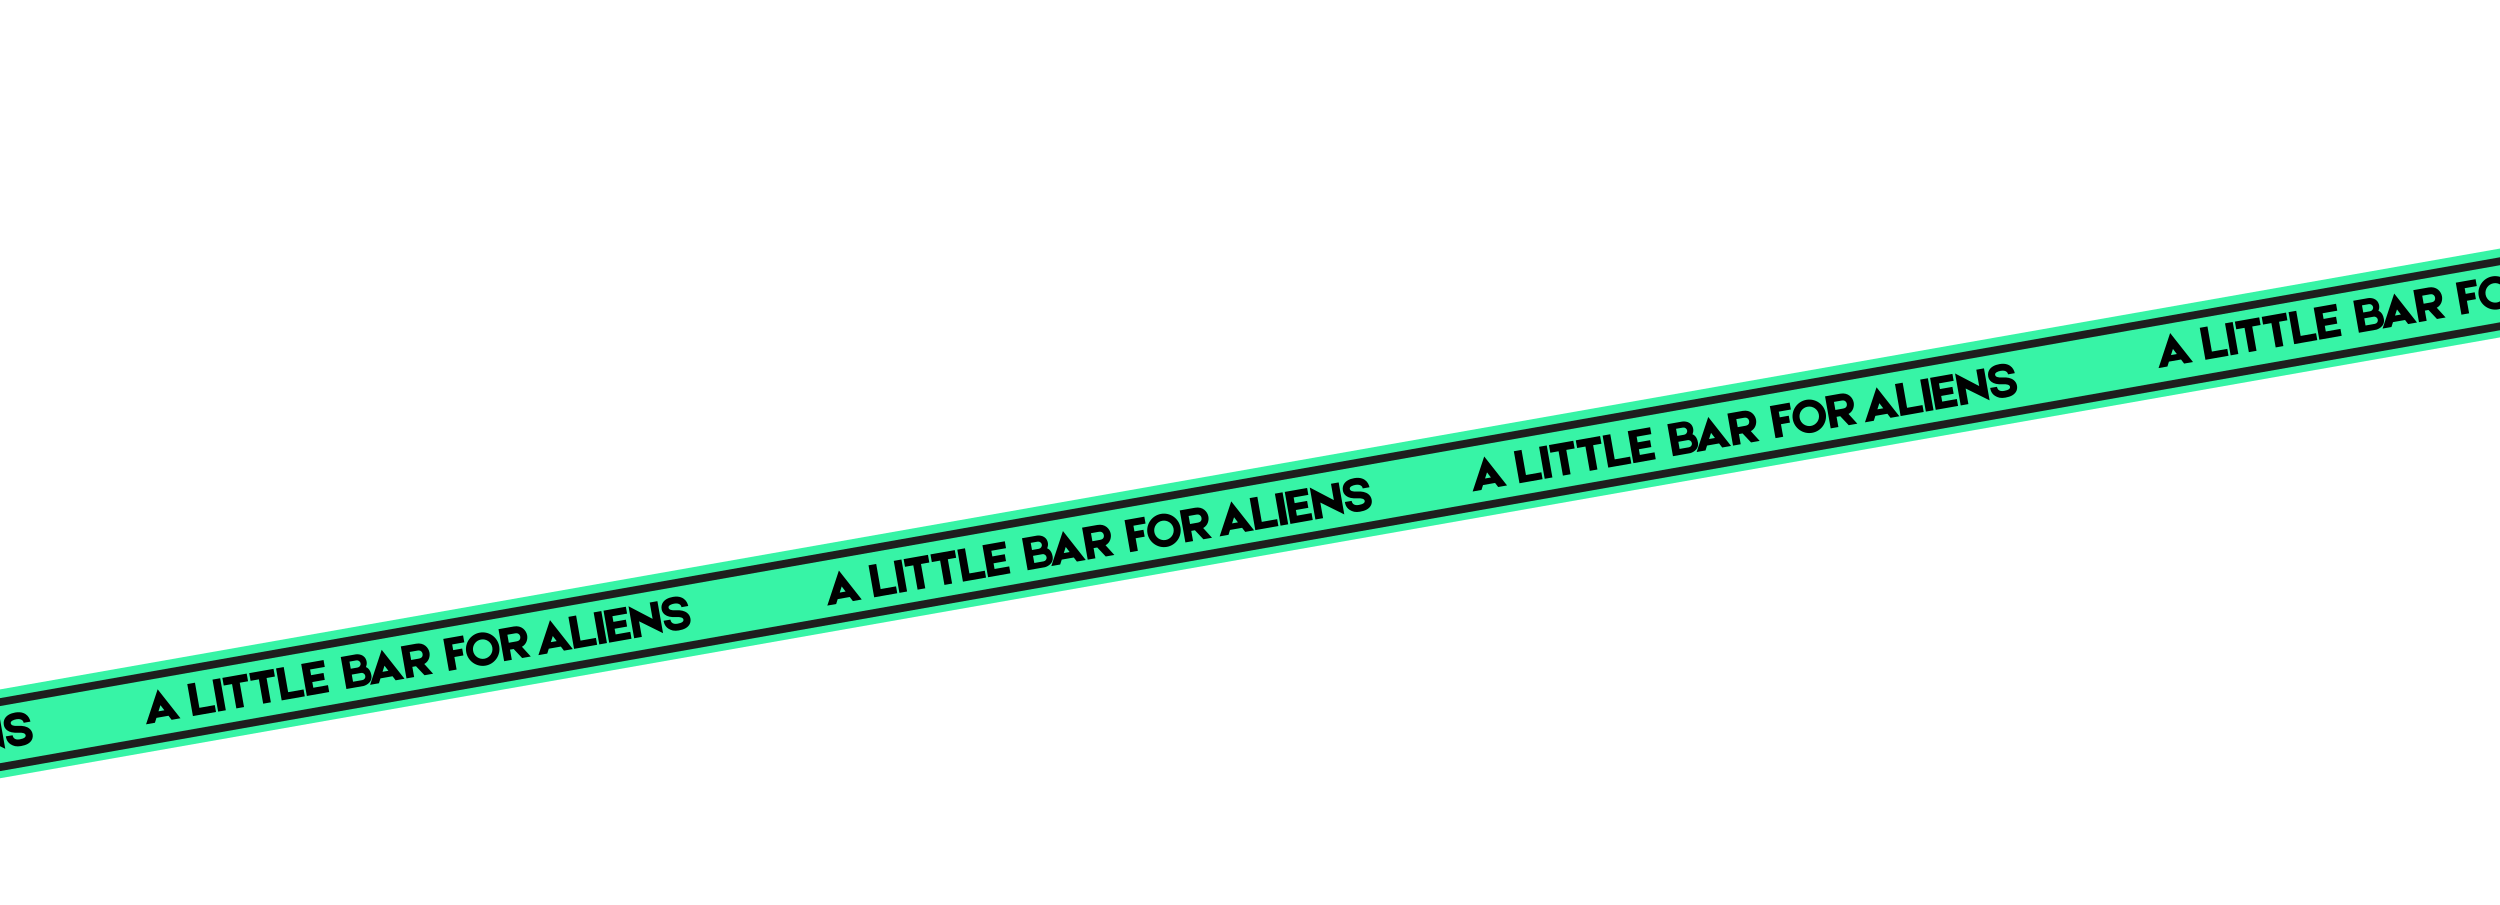 <svg width="1600" height="579" viewBox="0 0 1600 579" fill="none" xmlns="http://www.w3.org/2000/svg">
<rect x="-468" y="523.748" width="3016" height="56" transform="rotate(-10.001 -468 523.748)" fill="#37F4A6"/>
<rect x="-457.748" y="530.063" width="2987" height="41" transform="rotate(-10.001 -457.748 530.063)" fill="#37F4A6" stroke="#1E1E1E" stroke-width="5"/>
<path d="M545.833 384.688L551.505 383.688L536.895 365.143L529.477 387.572L535.149 386.572L536.125 383.443L543.846 382.082L545.833 384.688ZM537.432 379.248L538.69 375.322L541.182 378.587L537.432 379.248ZM563.605 377.005L560.771 360.933L555.855 361.8L559.467 382.284L564.351 381.423L564.383 381.417L574.247 379.678L573.469 375.266L563.605 377.005ZM572.001 358.953L575.613 379.437L580.529 378.57L576.917 358.086L572.001 358.953ZM594.755 360.01L593.889 355.094L578.321 357.839L579.188 362.755L584.513 361.816L587.258 377.384L592.175 376.517L589.43 360.949L594.755 360.01ZM611.928 356.982L611.061 352.066L595.493 354.811L596.36 359.727L601.686 358.788L604.431 374.356L609.347 373.489L606.602 357.921L611.928 356.982ZM620.416 366.988L617.582 350.916L612.666 351.783L616.278 372.267L621.162 371.406L621.194 371.4L631.058 369.661L630.28 365.249L620.416 366.988ZM635.872 360.526L643.845 359.12L643.067 354.708L635.094 356.114L634.455 352.49L643.847 350.834L643.069 346.422L628.761 348.945L632.373 369.429L646.681 366.906L645.903 362.494L636.511 364.15L635.872 360.526ZM670.166 350.937C670.166 350.937 671.459 348.5 670.102 345.782C668.23 341.985 663.566 342.808 663.566 342.808L654.081 344.48L657.693 364.964L668.817 363.003C668.817 363.003 674.627 361.491 673.671 356.071C672.888 351.627 670.166 350.937 670.166 350.937ZM659.669 347.427L664.05 346.654C665.31 346.432 666.528 347.257 666.756 348.549C666.978 349.81 666.116 351.002 664.855 351.224L660.475 351.996L659.669 347.427ZM669.799 356.591C670.021 357.852 669.19 359.038 667.93 359.26L661.942 360.316L661.136 355.746L667.124 354.691C668.384 354.468 669.576 355.33 669.799 356.591ZM689.214 359.406L694.887 358.406L680.277 339.861L672.859 362.29L678.531 361.29L679.507 358.161L687.228 356.8L689.214 359.406ZM680.814 353.966L682.071 350.04L684.564 353.305L680.814 353.966ZM710.873 341.68C710.318 338.528 707.371 335.084 702.328 335.973C699.398 336.49 698.043 336.729 697.444 336.834L692.528 337.701L696.14 358.185L701.056 357.318L699.905 350.795C700.599 350.673 701.387 350.534 702.237 350.384L707.674 356.151L713.189 355.179L707.543 348.961C710.589 347.254 711.279 343.98 710.873 341.68ZM698.222 341.246L703.106 340.385C704.146 340.202 704.916 340.326 705.488 340.81C706.087 341.257 706.372 341.954 706.461 342.458C706.545 342.931 706.515 343.683 706.168 344.297C706.018 344.551 705.794 344.753 705.538 344.96C705.162 345.222 704.611 345.416 703.981 345.527L699.128 346.383L698.222 341.246ZM733.149 335.088L732.371 330.676L724.618 332.043L722.16 332.476L719.702 332.91L723.314 353.394L728.23 352.527L726.813 344.491L732.58 343.474L731.802 339.062L726.035 340.079L725.396 336.455L733.149 335.088ZM743.067 328.887C737.237 329.915 733.344 335.476 734.372 341.306C735.4 347.136 740.96 351.029 746.79 350.001C752.621 348.973 756.514 343.413 755.486 337.583C754.458 331.753 748.897 327.859 743.067 328.887ZM750.045 343.026C749.079 344.366 747.651 345.3 746.013 345.589C744.374 345.878 742.713 345.489 741.347 344.56C739.975 343.6 739.073 342.166 738.784 340.528C738.495 338.889 738.853 337.234 739.813 335.862C740.774 334.491 742.207 333.588 743.845 333.299C745.484 333.01 747.139 333.368 748.511 334.328C749.883 335.289 750.785 336.722 751.074 338.361C751.363 339.999 751.005 341.655 750.045 343.026ZM773.378 330.659C772.822 327.507 769.875 324.063 764.833 324.952C761.902 325.469 760.547 325.707 759.948 325.813L755.032 326.68L758.644 347.164L763.56 346.297L762.41 339.774C763.103 339.651 763.891 339.512 764.742 339.362L770.178 345.13L775.693 344.158L770.048 337.94C773.093 336.233 773.783 332.959 773.378 330.659ZM760.726 330.225L765.611 329.364C766.651 329.18 767.42 329.305 767.993 329.789C768.592 330.235 768.877 330.932 768.966 331.437C769.049 331.909 769.019 332.662 768.673 333.275C768.523 333.529 768.298 333.731 768.042 333.939C767.666 334.2 767.115 334.395 766.485 334.506L761.632 335.362L760.726 330.225ZM796.928 340.413L802.6 339.413L787.99 320.869L780.572 343.297L786.245 342.297L787.22 339.168L794.941 337.807L796.928 340.413ZM788.527 334.973L789.785 331.048L792.278 334.312L788.527 334.973ZM807.529 333.995L804.696 317.923L799.779 318.79L803.391 339.274L808.276 338.412L808.307 338.407L818.171 336.668L817.393 332.256L807.529 333.995ZM815.925 315.943L819.537 336.427L824.453 335.56L820.841 315.076L815.925 315.943ZM829.356 326.41L837.329 325.004L836.551 320.592L828.578 321.998L827.939 318.373L837.331 316.718L836.553 312.306L822.245 314.828L825.857 335.312L840.164 332.79L839.387 328.378L829.995 330.034L829.356 326.41ZM851.826 309.612L853.671 320.075L838.244 312.007L841.856 332.491L846.772 331.625L845.011 321.635L860.355 329.23L856.743 308.746L851.826 309.612ZM870.406 327.49C872.139 327.184 873.555 326.739 874.68 326.119C875.774 325.503 876.614 324.738 877.168 323.828C878.257 322.076 877.962 320.406 877.846 319.744C877.607 318.389 876.912 317.212 875.809 316.302C874.139 314.939 871.666 314.368 868.485 314.571C865.625 314.75 864.099 314.207 863.866 312.884C863.621 311.497 865.649 310.652 867.477 310.33C869.242 310.018 870.597 310.332 871.383 311.103C872.004 311.676 872.139 312.627 872.139 312.627L872.133 312.595L876.451 311.834C876.395 311.519 875.993 309.608 874.627 308.127C873.347 306.76 870.939 305.268 866.716 306.012C863.502 306.579 861.32 307.841 860.159 309.735C859.63 310.608 859.102 312.034 859.441 313.956C859.685 315.343 860.375 316.488 861.504 317.362C862.293 317.97 863.281 318.413 864.43 318.665C865.648 318.938 867.128 319.035 868.768 318.94C871.434 318.763 873.18 319.267 873.402 320.528C873.613 321.725 872.481 322.672 869.644 323.172C867.943 323.472 866.693 323.205 865.896 322.371C865.259 321.704 865.053 320.538 865.053 320.538L865.059 320.569L860.73 321.267C860.78 321.551 860.982 324.537 863.766 326.321C864.639 326.849 865.564 327.304 866.644 327.536C867.788 327.756 869.05 327.729 870.406 327.49Z" fill="black"/>
<path d="M109.833 460.688L115.505 459.688L100.895 441.143L93.477 463.572L99.149 462.572L100.125 459.443L107.846 458.082L109.833 460.688ZM101.432 455.248L102.69 451.322L105.182 454.587L101.432 455.248ZM127.605 453.005L124.771 436.933L119.855 437.8L123.467 458.284L128.351 457.423L128.383 457.417L138.247 455.678L137.469 451.266L127.605 453.005ZM136.001 434.953L139.613 455.437L144.529 454.57L140.917 434.086L136.001 434.953ZM158.755 436.01L157.889 431.094L142.321 433.839L143.188 438.755L148.513 437.816L151.258 453.384L156.175 452.517L153.43 436.949L158.755 436.01ZM175.928 432.982L175.061 428.066L159.493 430.811L160.36 435.727L165.686 434.788L168.431 450.356L173.347 449.489L170.602 433.921L175.928 432.982ZM184.416 442.988L181.582 426.916L176.666 427.783L180.278 448.267L185.162 447.406L185.194 447.4L195.058 445.661L194.28 441.249L184.416 442.988ZM199.872 436.526L207.845 435.12L207.067 430.708L199.094 432.114L198.455 428.49L207.847 426.834L207.069 422.422L192.761 424.945L196.373 445.429L210.681 442.906L209.903 438.494L200.511 440.15L199.872 436.526ZM234.166 426.937C234.166 426.937 235.459 424.5 234.102 421.782C232.23 417.985 227.566 418.808 227.566 418.808L218.081 420.48L221.693 440.964L232.817 439.003C232.817 439.003 238.627 437.491 237.671 432.071C236.888 427.627 234.166 426.937 234.166 426.937ZM223.669 423.427L228.05 422.654C229.31 422.432 230.528 423.257 230.756 424.549C230.978 425.81 230.116 427.002 228.855 427.224L224.475 427.996L223.669 423.427ZM233.799 432.591C234.021 433.852 233.19 435.038 231.93 435.26L225.942 436.316L225.136 431.746L231.124 430.691C232.384 430.468 233.576 431.33 233.799 432.591ZM253.214 435.406L258.887 434.406L244.277 415.861L236.859 438.29L242.531 437.29L243.507 434.161L251.228 432.8L253.214 435.406ZM244.814 429.966L246.071 426.04L248.564 429.305L244.814 429.966ZM274.873 417.68C274.318 414.528 271.371 411.084 266.328 411.973C263.398 412.49 262.043 412.729 261.444 412.834L256.528 413.701L260.14 434.185L265.056 433.318L263.905 426.795C264.599 426.673 265.387 426.534 266.237 426.384L271.674 432.151L277.189 431.179L271.543 424.961C274.589 423.254 275.279 419.98 274.873 417.68ZM262.222 417.246L267.106 416.385C268.146 416.202 268.916 416.326 269.488 416.81C270.087 417.257 270.372 417.954 270.461 418.458C270.545 418.931 270.515 419.683 270.168 420.297C270.018 420.551 269.794 420.753 269.538 420.96C269.162 421.222 268.611 421.416 267.981 421.527L263.128 422.383L262.222 417.246ZM297.149 411.088L296.371 406.676L288.618 408.043L286.16 408.476L283.702 408.91L287.314 429.394L292.23 428.527L290.813 420.491L296.58 419.474L295.802 415.062L290.035 416.079L289.396 412.455L297.149 411.088ZM307.067 404.887C301.237 405.915 297.344 411.476 298.372 417.306C299.4 423.136 304.96 427.029 310.79 426.001C316.621 424.973 320.514 419.413 319.486 413.583C318.458 407.753 312.897 403.859 307.067 404.887ZM314.045 419.026C313.079 420.366 311.651 421.3 310.013 421.589C308.374 421.878 306.713 421.489 305.347 420.56C303.975 419.6 303.073 418.166 302.784 416.528C302.495 414.889 302.853 413.234 303.813 411.862C304.774 410.491 306.207 409.588 307.845 409.299C309.484 409.01 311.139 409.368 312.511 410.328C313.883 411.289 314.785 412.722 315.074 414.361C315.363 415.999 315.005 417.655 314.045 419.026ZM337.378 406.659C336.822 403.507 333.875 400.063 328.833 400.952C325.902 401.469 324.547 401.707 323.948 401.813L319.032 402.68L322.644 423.164L327.56 422.297L326.41 415.774C327.103 415.651 327.891 415.512 328.742 415.362L334.178 421.13L339.693 420.158L334.048 413.94C337.093 412.233 337.783 408.959 337.378 406.659ZM324.726 406.225L329.611 405.364C330.651 405.18 331.42 405.305 331.993 405.789C332.592 406.235 332.877 406.932 332.966 407.437C333.049 407.909 333.019 408.662 332.673 409.275C332.523 409.529 332.298 409.731 332.042 409.939C331.666 410.2 331.115 410.395 330.485 410.506L325.632 411.362L324.726 406.225ZM360.928 416.413L366.6 415.413L351.99 396.869L344.572 419.297L350.245 418.297L351.22 415.168L358.941 413.807L360.928 416.413ZM352.527 410.973L353.785 407.048L356.278 410.312L352.527 410.973ZM371.529 409.995L368.696 393.923L363.779 394.79L367.391 415.274L372.276 414.412L372.307 414.407L382.171 412.668L381.393 408.256L371.529 409.995ZM379.925 391.943L383.537 412.427L388.453 411.56L384.841 391.076L379.925 391.943ZM393.356 402.41L401.329 401.004L400.551 396.592L392.578 397.998L391.939 394.373L401.331 392.718L400.553 388.306L386.245 390.828L389.857 411.312L404.164 408.79L403.387 404.378L393.995 406.034L393.356 402.41ZM415.826 385.612L417.671 396.075L402.244 388.007L405.856 408.491L410.772 407.625L409.011 397.635L424.355 405.23L420.743 384.746L415.826 385.612ZM434.406 403.49C436.139 403.184 437.555 402.739 438.68 402.119C439.774 401.503 440.614 400.738 441.168 399.828C442.257 398.076 441.962 396.406 441.846 395.744C441.607 394.389 440.912 393.212 439.809 392.302C438.139 390.939 435.666 390.368 432.485 390.571C429.625 390.75 428.099 390.207 427.866 388.884C427.621 387.497 429.649 386.652 431.477 386.33C433.242 386.018 434.597 386.332 435.383 387.103C436.004 387.676 436.139 388.627 436.139 388.627L436.133 388.595L440.451 387.834C440.395 387.519 439.993 385.608 438.627 384.127C437.347 382.76 434.939 381.268 430.716 382.012C427.502 382.579 425.32 383.841 424.159 385.735C423.63 386.608 423.102 388.034 423.441 389.956C423.685 391.343 424.375 392.488 425.504 393.362C426.293 393.97 427.281 394.413 428.43 394.665C429.648 394.938 431.128 395.035 432.768 394.94C435.434 394.763 437.18 395.267 437.402 396.528C437.613 397.725 436.481 398.672 433.644 399.172C431.943 399.472 430.693 399.205 429.896 398.371C429.259 397.704 429.053 396.538 429.053 396.538L429.059 396.569L424.73 397.267C424.78 397.551 424.982 400.537 427.766 402.321C428.639 402.849 429.564 403.304 430.644 403.536C431.788 403.756 433.05 403.729 434.406 403.49Z" fill="black"/>
<path d="M958.833 311.688L964.505 310.688L949.895 292.143L942.477 314.572L948.149 313.572L949.125 310.443L956.846 309.082L958.833 311.688ZM950.432 306.248L951.69 302.322L954.182 305.587L950.432 306.248ZM976.605 304.005L973.771 287.933L968.855 288.8L972.467 309.284L977.351 308.423L977.383 308.417L987.247 306.678L986.469 302.266L976.605 304.005ZM985.001 285.953L988.613 306.437L993.529 305.57L989.917 285.086L985.001 285.953ZM1007.76 287.01L1006.89 282.094L991.321 284.839L992.188 289.755L997.513 288.816L1000.26 304.384L1005.17 303.517L1002.43 287.949L1007.76 287.01ZM1024.93 283.982L1024.06 279.066L1008.49 281.811L1009.36 286.727L1014.69 285.788L1017.43 301.356L1022.35 300.489L1019.6 284.921L1024.93 283.982ZM1033.42 293.988L1030.58 277.916L1025.67 278.783L1029.28 299.267L1034.16 298.406L1034.19 298.4L1044.06 296.661L1043.28 292.249L1033.42 293.988ZM1048.87 287.526L1056.85 286.12L1056.07 281.708L1048.09 283.114L1047.46 279.49L1056.85 277.834L1056.07 273.422L1041.76 275.945L1045.37 296.429L1059.68 293.906L1058.9 289.494L1049.51 291.15L1048.87 287.526ZM1083.17 277.937C1083.17 277.937 1084.46 275.5 1083.1 272.782C1081.23 268.985 1076.57 269.808 1076.57 269.808L1067.08 271.48L1070.69 291.964L1081.82 290.003C1081.82 290.003 1087.63 288.491 1086.67 283.071C1085.89 278.627 1083.17 277.937 1083.17 277.937ZM1072.67 274.427L1077.05 273.654C1078.31 273.432 1079.53 274.257 1079.76 275.549C1079.98 276.81 1079.12 278.002 1077.86 278.224L1073.48 278.996L1072.67 274.427ZM1082.8 283.591C1083.02 284.852 1082.19 286.038 1080.93 286.26L1074.94 287.316L1074.14 282.746L1080.12 281.691C1081.38 281.468 1082.58 282.33 1082.8 283.591ZM1102.21 286.406L1107.89 285.406L1093.28 266.861L1085.86 289.29L1091.53 288.29L1092.51 285.161L1100.23 283.8L1102.21 286.406ZM1093.81 280.966L1095.07 277.04L1097.56 280.305L1093.81 280.966ZM1123.87 268.68C1123.32 265.528 1120.37 262.084 1115.33 262.973C1112.4 263.49 1111.04 263.729 1110.44 263.834L1105.53 264.701L1109.14 285.185L1114.06 284.318L1112.91 277.795C1113.6 277.673 1114.39 277.534 1115.24 277.384L1120.67 283.151L1126.19 282.179L1120.54 275.961C1123.59 274.254 1124.28 270.98 1123.87 268.68ZM1111.22 268.246L1116.11 267.385C1117.15 267.202 1117.92 267.326 1118.49 267.81C1119.09 268.257 1119.37 268.954 1119.46 269.458C1119.54 269.931 1119.51 270.683 1119.17 271.297C1119.02 271.551 1118.79 271.753 1118.54 271.96C1118.16 272.222 1117.61 272.416 1116.98 272.527L1112.13 273.383L1111.22 268.246ZM1146.15 262.088L1145.37 257.676L1137.62 259.043L1135.16 259.476L1132.7 259.91L1136.31 280.394L1141.23 279.527L1139.81 271.491L1145.58 270.474L1144.8 266.062L1139.04 267.079L1138.4 263.455L1146.15 262.088ZM1156.07 255.887C1150.24 256.915 1146.34 262.476 1147.37 268.306C1148.4 274.136 1153.96 278.029 1159.79 277.001C1165.62 275.973 1169.51 270.413 1168.49 264.583C1167.46 258.753 1161.9 254.859 1156.07 255.887ZM1163.04 270.026C1162.08 271.366 1160.65 272.3 1159.01 272.589C1157.37 272.878 1155.71 272.489 1154.35 271.56C1152.98 270.6 1152.07 269.166 1151.78 267.528C1151.49 265.889 1151.85 264.234 1152.81 262.862C1153.77 261.491 1155.21 260.588 1156.85 260.299C1158.48 260.01 1160.14 260.368 1161.51 261.328C1162.88 262.289 1163.79 263.722 1164.07 265.361C1164.36 266.999 1164.01 268.655 1163.04 270.026ZM1186.38 257.659C1185.82 254.507 1182.88 251.063 1177.83 251.952C1174.9 252.469 1173.55 252.707 1172.95 252.813L1168.03 253.68L1171.64 274.164L1176.56 273.297L1175.41 266.774C1176.1 266.651 1176.89 266.512 1177.74 266.362L1183.18 272.13L1188.69 271.158L1183.05 264.94C1186.09 263.233 1186.78 259.959 1186.38 257.659ZM1173.73 257.225L1178.61 256.364C1179.65 256.18 1180.42 256.305 1180.99 256.789C1181.59 257.235 1181.88 257.932 1181.97 258.437C1182.05 258.909 1182.02 259.662 1181.67 260.275C1181.52 260.529 1181.3 260.731 1181.04 260.939C1180.67 261.2 1180.12 261.395 1179.49 261.506L1174.63 262.362L1173.73 257.225ZM1209.93 267.413L1215.6 266.413L1200.99 247.869L1193.57 270.297L1199.24 269.297L1200.22 266.168L1207.94 264.807L1209.93 267.413ZM1201.53 261.973L1202.78 258.048L1205.28 261.312L1201.53 261.973ZM1220.53 260.995L1217.7 244.923L1212.78 245.79L1216.39 266.274L1221.28 265.412L1221.31 265.407L1231.17 263.668L1230.39 259.256L1220.53 260.995ZM1228.93 242.943L1232.54 263.427L1237.45 262.56L1233.84 242.076L1228.93 242.943ZM1242.36 253.41L1250.33 252.004L1249.55 247.592L1241.58 248.998L1240.94 245.373L1250.33 243.718L1249.55 239.306L1235.25 241.828L1238.86 262.312L1253.16 259.79L1252.39 255.378L1243 257.034L1242.36 253.41ZM1264.83 236.612L1266.67 247.075L1251.24 239.007L1254.86 259.491L1259.77 258.625L1258.01 248.635L1273.35 256.23L1269.74 235.746L1264.83 236.612ZM1283.41 254.49C1285.14 254.184 1286.56 253.739 1287.68 253.119C1288.77 252.503 1289.61 251.738 1290.17 250.828C1291.26 249.076 1290.96 247.406 1290.85 246.744C1290.61 245.389 1289.91 244.212 1288.81 243.302C1287.14 241.939 1284.67 241.368 1281.49 241.571C1278.62 241.75 1277.1 241.207 1276.87 239.884C1276.62 238.497 1278.65 237.652 1280.48 237.33C1282.24 237.018 1283.6 237.332 1284.38 238.103C1285 238.676 1285.14 239.627 1285.14 239.627L1285.13 239.595L1289.45 238.834C1289.4 238.519 1288.99 236.608 1287.63 235.127C1286.35 233.76 1283.94 232.268 1279.72 233.012C1276.5 233.579 1274.32 234.841 1273.16 236.735C1272.63 237.608 1272.1 239.034 1272.44 240.956C1272.69 242.343 1273.37 243.488 1274.5 244.362C1275.29 244.97 1276.28 245.413 1277.43 245.665C1278.65 245.938 1280.13 246.035 1281.77 245.94C1284.43 245.763 1286.18 246.267 1286.4 247.528C1286.61 248.725 1285.48 249.672 1282.64 250.172C1280.94 250.472 1279.69 250.205 1278.9 249.371C1278.26 248.704 1278.05 247.538 1278.05 247.538L1278.06 247.569L1273.73 248.267C1273.78 248.551 1273.98 251.537 1276.77 253.321C1277.64 253.849 1278.56 254.304 1279.64 254.536C1280.79 254.756 1282.05 254.729 1283.41 254.49Z" fill="black"/>
<path d="M1397.83 232.688L1403.51 231.688L1388.89 213.143L1381.48 235.572L1387.15 234.572L1388.12 231.443L1395.85 230.082L1397.83 232.688ZM1389.43 227.248L1390.69 223.322L1393.18 226.587L1389.43 227.248ZM1415.6 225.005L1412.77 208.933L1407.85 209.8L1411.47 230.284L1416.35 229.423L1416.38 229.417L1426.25 227.678L1425.47 223.266L1415.6 225.005ZM1424 206.953L1427.61 227.437L1432.53 226.57L1428.92 206.086L1424 206.953ZM1446.76 208.01L1445.89 203.094L1430.32 205.839L1431.19 210.755L1436.51 209.816L1439.26 225.384L1444.17 224.517L1441.43 208.949L1446.76 208.01ZM1463.93 204.982L1463.06 200.066L1447.49 202.811L1448.36 207.727L1453.69 206.788L1456.43 222.356L1461.35 221.489L1458.6 205.921L1463.93 204.982ZM1472.42 214.988L1469.58 198.916L1464.67 199.783L1468.28 220.267L1473.16 219.406L1473.19 219.4L1483.06 217.661L1482.28 213.249L1472.42 214.988ZM1487.87 208.526L1495.85 207.12L1495.07 202.708L1487.09 204.114L1486.46 200.49L1495.85 198.834L1495.07 194.422L1480.76 196.945L1484.37 217.429L1498.68 214.906L1497.9 210.494L1488.51 212.15L1487.87 208.526ZM1522.17 198.937C1522.17 198.937 1523.46 196.5 1522.1 193.782C1520.23 189.985 1515.57 190.808 1515.57 190.808L1506.08 192.48L1509.69 212.964L1520.82 211.003C1520.82 211.003 1526.63 209.491 1525.67 204.071C1524.89 199.627 1522.17 198.937 1522.17 198.937ZM1511.67 195.427L1516.05 194.654C1517.31 194.432 1518.53 195.257 1518.76 196.549C1518.98 197.81 1518.12 199.002 1516.86 199.224L1512.48 199.996L1511.67 195.427ZM1521.8 204.591C1522.02 205.852 1521.19 207.038 1519.93 207.26L1513.94 208.316L1513.14 203.746L1519.12 202.691C1520.38 202.468 1521.58 203.33 1521.8 204.591ZM1541.21 207.406L1546.89 206.406L1532.28 187.861L1524.86 210.29L1530.53 209.29L1531.51 206.161L1539.23 204.8L1541.21 207.406ZM1532.81 201.966L1534.07 198.04L1536.56 201.305L1532.81 201.966ZM1562.87 189.68C1562.32 186.528 1559.37 183.084 1554.33 183.973C1551.4 184.49 1550.04 184.729 1549.44 184.834L1544.53 185.701L1548.14 206.185L1553.06 205.318L1551.91 198.795C1552.6 198.673 1553.39 198.534 1554.24 198.384L1559.67 204.151L1565.19 203.179L1559.54 196.961C1562.59 195.254 1563.28 191.98 1562.87 189.68ZM1550.22 189.246L1555.11 188.385C1556.15 188.202 1556.92 188.326 1557.49 188.81C1558.09 189.257 1558.37 189.954 1558.46 190.458C1558.54 190.931 1558.51 191.683 1558.17 192.297C1558.02 192.551 1557.79 192.753 1557.54 192.96C1557.16 193.222 1556.61 193.416 1555.98 193.527L1551.13 194.383L1550.22 189.246ZM1585.15 183.088L1584.37 178.676L1576.62 180.043L1574.16 180.476L1571.7 180.91L1575.31 201.394L1580.23 200.527L1578.81 192.491L1584.58 191.474L1583.8 187.062L1578.04 188.079L1577.4 184.455L1585.15 183.088ZM1595.07 176.887C1589.24 177.915 1585.34 183.476 1586.37 189.306C1587.4 195.136 1592.96 199.029 1598.79 198.001C1604.62 196.973 1608.51 191.413 1607.49 185.583C1606.46 179.753 1600.9 175.859 1595.07 176.887ZM1602.04 191.026C1601.08 192.366 1599.65 193.3 1598.01 193.589C1596.37 193.878 1594.71 193.489 1593.35 192.56C1591.98 191.6 1591.07 190.166 1590.78 188.528C1590.49 186.889 1590.85 185.234 1591.81 183.862C1592.77 182.491 1594.21 181.588 1595.85 181.299C1597.48 181.01 1599.14 181.368 1600.51 182.328C1601.88 183.289 1602.79 184.722 1603.07 186.361C1603.36 187.999 1603.01 189.655 1602.04 191.026ZM1625.38 178.659C1624.82 175.507 1621.88 172.063 1616.83 172.952C1613.9 173.469 1612.55 173.707 1611.95 173.813L1607.03 174.68L1610.64 195.164L1615.56 194.297L1614.41 187.774C1615.1 187.651 1615.89 187.512 1616.74 187.362L1622.18 193.13L1627.69 192.158L1622.05 185.94C1625.09 184.233 1625.78 180.959 1625.38 178.659ZM1612.73 178.225L1617.61 177.364C1618.65 177.18 1619.42 177.305 1619.99 177.789C1620.59 178.235 1620.88 178.932 1620.97 179.437C1621.05 179.909 1621.02 180.662 1620.67 181.275C1620.52 181.529 1620.3 181.731 1620.04 181.939C1619.67 182.2 1619.12 182.395 1618.49 182.506L1613.63 183.362L1612.73 178.225ZM1648.93 188.413L1654.6 187.413L1639.99 168.869L1632.57 191.297L1638.24 190.297L1639.22 187.168L1646.94 185.807L1648.93 188.413ZM1640.53 182.973L1641.78 179.048L1644.28 182.312L1640.53 182.973ZM1659.53 181.995L1656.7 165.923L1651.78 166.79L1655.39 187.274L1660.28 186.412L1660.31 186.407L1670.17 184.668L1669.39 180.256L1659.53 181.995ZM1667.93 163.943L1671.54 184.427L1676.45 183.56L1672.84 163.076L1667.93 163.943ZM1681.36 174.41L1689.33 173.004L1688.55 168.592L1680.58 169.998L1679.94 166.373L1689.33 164.718L1688.55 160.306L1674.25 162.828L1677.86 183.312L1692.16 180.79L1691.39 176.378L1682 178.034L1681.36 174.41ZM1703.83 157.612L1705.67 168.075L1690.24 160.007L1693.86 180.491L1698.77 179.625L1697.01 169.635L1712.35 177.23L1708.74 156.746L1703.83 157.612ZM1722.41 175.49C1724.14 175.184 1725.56 174.739 1726.68 174.119C1727.77 173.503 1728.61 172.738 1729.17 171.828C1730.26 170.076 1729.96 168.406 1729.85 167.744C1729.61 166.389 1728.91 165.212 1727.81 164.302C1726.14 162.939 1723.67 162.368 1720.49 162.571C1717.62 162.75 1716.1 162.207 1715.87 160.884C1715.62 159.497 1717.65 158.652 1719.48 158.33C1721.24 158.018 1722.6 158.332 1723.38 159.103C1724 159.676 1724.14 160.627 1724.14 160.627L1724.13 160.595L1728.45 159.834C1728.4 159.519 1727.99 157.608 1726.63 156.127C1725.35 154.76 1722.94 153.268 1718.72 154.012C1715.5 154.579 1713.32 155.841 1712.16 157.735C1711.63 158.608 1711.1 160.034 1711.44 161.956C1711.69 163.343 1712.37 164.488 1713.5 165.362C1714.29 165.97 1715.28 166.413 1716.43 166.665C1717.65 166.938 1719.13 167.035 1720.77 166.94C1723.43 166.763 1725.18 167.267 1725.4 168.528C1725.61 169.725 1724.48 170.672 1721.64 171.172C1719.94 171.472 1718.69 171.205 1717.9 170.371C1717.26 169.704 1717.05 168.538 1717.05 168.538L1717.06 168.569L1712.73 169.267C1712.78 169.551 1712.98 172.537 1715.77 174.321C1716.64 174.849 1717.56 175.304 1718.64 175.536C1719.79 175.756 1721.05 175.729 1722.41 175.49Z" fill="black"/>
<path d="M-311.162 534.688L-305.489 533.688L-320.099 515.143L-327.517 537.572L-321.845 536.572L-320.869 533.443L-313.148 532.082L-311.162 534.688ZM-319.562 529.248L-318.305 525.322L-315.812 528.587L-319.562 529.248ZM-293.389 527.005L-296.223 510.933L-301.139 511.8L-297.527 532.284L-292.643 531.423L-292.611 531.417L-282.747 529.678L-283.525 525.266L-293.389 527.005ZM-284.993 508.953L-281.382 529.437L-276.465 528.57L-280.077 508.086L-284.993 508.953ZM-262.239 510.01L-263.106 505.094L-278.673 507.839L-277.807 512.755L-272.481 511.816L-269.736 527.384L-264.82 526.517L-267.565 510.949L-262.239 510.01ZM-245.066 506.982L-245.933 502.066L-261.501 504.811L-260.634 509.727L-255.308 508.788L-252.563 524.356L-247.647 523.489L-250.392 507.921L-245.066 506.982ZM-236.578 516.988L-239.412 500.916L-244.328 501.783L-240.716 522.267L-235.832 521.406L-235.8 521.4L-225.936 519.661L-226.714 515.249L-236.578 516.988ZM-221.122 510.526L-213.149 509.12L-213.927 504.708L-221.9 506.114L-222.539 502.49L-213.148 500.834L-213.925 496.422L-228.233 498.945L-224.621 519.429L-210.314 516.906L-211.092 512.494L-220.483 514.15L-221.122 510.526ZM-186.828 500.937C-186.828 500.937 -185.535 498.5 -186.892 495.782C-188.764 491.985 -193.428 492.808 -193.428 492.808L-202.913 494.48L-199.301 514.964L-188.177 513.003C-188.177 513.003 -182.367 511.491 -183.323 506.071C-184.107 501.627 -186.828 500.937 -186.828 500.937ZM-197.325 497.427L-192.944 496.654C-191.684 496.432 -190.466 497.257 -190.238 498.549C-190.016 499.81 -190.878 501.002 -192.139 501.224L-196.519 501.996L-197.325 497.427ZM-187.196 506.591C-186.973 507.852 -187.804 509.038 -189.065 509.26L-195.052 510.316L-195.858 505.746L-189.87 504.691C-188.61 504.468 -187.418 505.33 -187.196 506.591ZM-167.78 509.406L-162.107 508.406L-176.717 489.861L-184.135 512.29L-178.463 511.29L-177.487 508.161L-169.767 506.8L-167.78 509.406ZM-176.18 503.966L-174.923 500.04L-172.43 503.305L-176.18 503.966ZM-146.121 491.68C-146.677 488.528 -149.623 485.084 -154.666 485.973C-157.596 486.49 -158.952 486.729 -159.55 486.834L-164.466 487.701L-160.855 508.185L-155.938 507.318L-157.089 500.795C-156.395 500.673 -155.608 500.534 -154.757 500.384L-149.321 506.151L-143.806 505.179L-149.451 498.961C-146.405 497.254 -145.715 493.98 -146.121 491.68ZM-158.772 491.246L-153.888 490.385C-152.848 490.202 -152.079 490.326 -151.506 490.81C-150.907 491.257 -150.622 491.954 -150.533 492.458C-150.449 492.931 -150.479 493.683 -150.826 494.297C-150.976 494.551 -151.2 494.753 -151.456 494.96C-151.833 495.222 -152.383 495.416 -153.013 495.527L-157.867 496.383L-158.772 491.246ZM-123.845 485.088L-124.623 480.676L-132.376 482.043L-134.834 482.476L-137.292 482.91L-133.68 503.394L-128.764 502.527L-130.181 494.491L-124.414 493.474L-125.192 489.062L-130.959 490.079L-131.598 486.455L-123.845 485.088ZM-113.927 478.887C-119.757 479.915 -123.65 485.476 -122.622 491.306C-121.594 497.136 -116.034 501.029 -110.204 500.001C-104.374 498.973 -100.48 493.413 -101.508 487.583C-102.536 481.753 -108.097 477.859 -113.927 478.887ZM-106.949 493.026C-107.915 494.366 -109.343 495.3 -110.982 495.589C-112.62 495.878 -114.281 495.489 -115.647 494.56C-117.019 493.6 -117.921 492.166 -118.21 490.528C-118.499 488.889 -118.141 487.234 -117.181 485.862C-116.221 484.491 -114.787 483.588 -113.149 483.299C-111.51 483.01 -109.855 483.368 -108.483 484.328C-107.112 485.289 -106.209 486.722 -105.92 488.361C-105.631 489.999 -105.989 491.655 -106.949 493.026ZM-83.616 480.659C-84.172 477.507 -87.119 474.063 -92.161 474.952C-95.092 475.469 -96.447 475.707 -97.046 475.813L-101.962 476.68L-98.35 497.164L-93.434 496.297L-94.584 489.774C-93.891 489.651 -93.103 489.512 -92.252 489.362L-86.816 495.13L-81.301 494.158L-86.947 487.94C-83.901 486.233 -83.211 482.959 -83.616 480.659ZM-96.268 480.225L-91.383 479.364C-90.343 479.18 -89.574 479.305 -89.001 479.789C-88.403 480.235 -88.117 480.932 -88.028 481.437C-87.945 481.909 -87.975 482.662 -88.321 483.275C-88.472 483.529 -88.696 483.731 -88.952 483.939C-89.328 484.2 -89.879 484.395 -90.509 484.506L-95.362 485.362L-96.268 480.225ZM-60.066 490.413L-54.394 489.413L-69.004 470.869L-76.422 493.297L-70.75 492.297L-69.774 489.168L-62.053 487.807L-60.066 490.413ZM-68.467 484.973L-67.209 481.048L-64.716 484.312L-68.467 484.973ZM-49.465 483.995L-52.299 467.923L-57.215 468.79L-53.603 489.274L-48.718 488.412L-48.687 488.407L-38.823 486.668L-39.601 482.256L-49.465 483.995ZM-41.069 465.943L-37.457 486.427L-32.541 485.56L-36.153 465.076L-41.069 465.943ZM-27.638 476.41L-19.665 475.004L-20.443 470.592L-28.416 471.998L-29.055 468.373L-19.664 466.718L-20.442 462.306L-34.749 464.828L-31.137 485.312L-16.83 482.79L-17.608 478.378L-26.999 480.034L-27.638 476.41ZM-5.168 459.612L-3.323 470.075L-18.75 462.007L-15.138 482.491L-10.222 481.625L-11.984 471.635L3.36 479.23L-0.252 458.746L-5.168 459.612ZM13.412 477.49C15.145 477.184 16.561 476.739 17.686 476.119C18.78 475.503 19.62 474.738 20.174 473.828C21.263 472.076 20.968 470.406 20.852 469.744C20.613 468.389 19.918 467.212 18.815 466.302C17.145 464.939 14.672 464.368 11.491 464.571C8.631 464.75 7.105 464.207 6.872 462.884C6.627 461.497 8.655 460.652 10.483 460.33C12.248 460.018 13.603 460.332 14.389 461.103C15.01 461.676 15.145 462.627 15.145 462.627L15.139 462.595L19.457 461.834C19.401 461.519 18.999 459.608 17.633 458.127C16.352 456.76 13.945 455.268 9.722 456.012C6.507 456.579 4.325 457.841 3.165 459.735C2.636 460.608 2.108 462.034 2.447 463.956C2.691 465.343 3.381 466.488 4.509 467.362C5.299 467.97 6.287 468.413 7.436 468.665C8.654 468.938 10.133 469.035 11.774 468.94C14.44 468.763 16.186 469.267 16.408 470.528C16.619 471.725 15.486 472.672 12.65 473.172C10.948 473.472 9.699 473.205 8.902 472.371C8.265 471.704 8.059 470.538 8.059 470.538L8.064 470.569L3.736 471.267C3.786 471.551 3.988 474.537 6.772 476.321C7.645 476.849 8.57 477.304 9.65 477.536C10.794 477.756 12.056 477.729 13.412 477.49Z" fill="black"/>
</svg>
